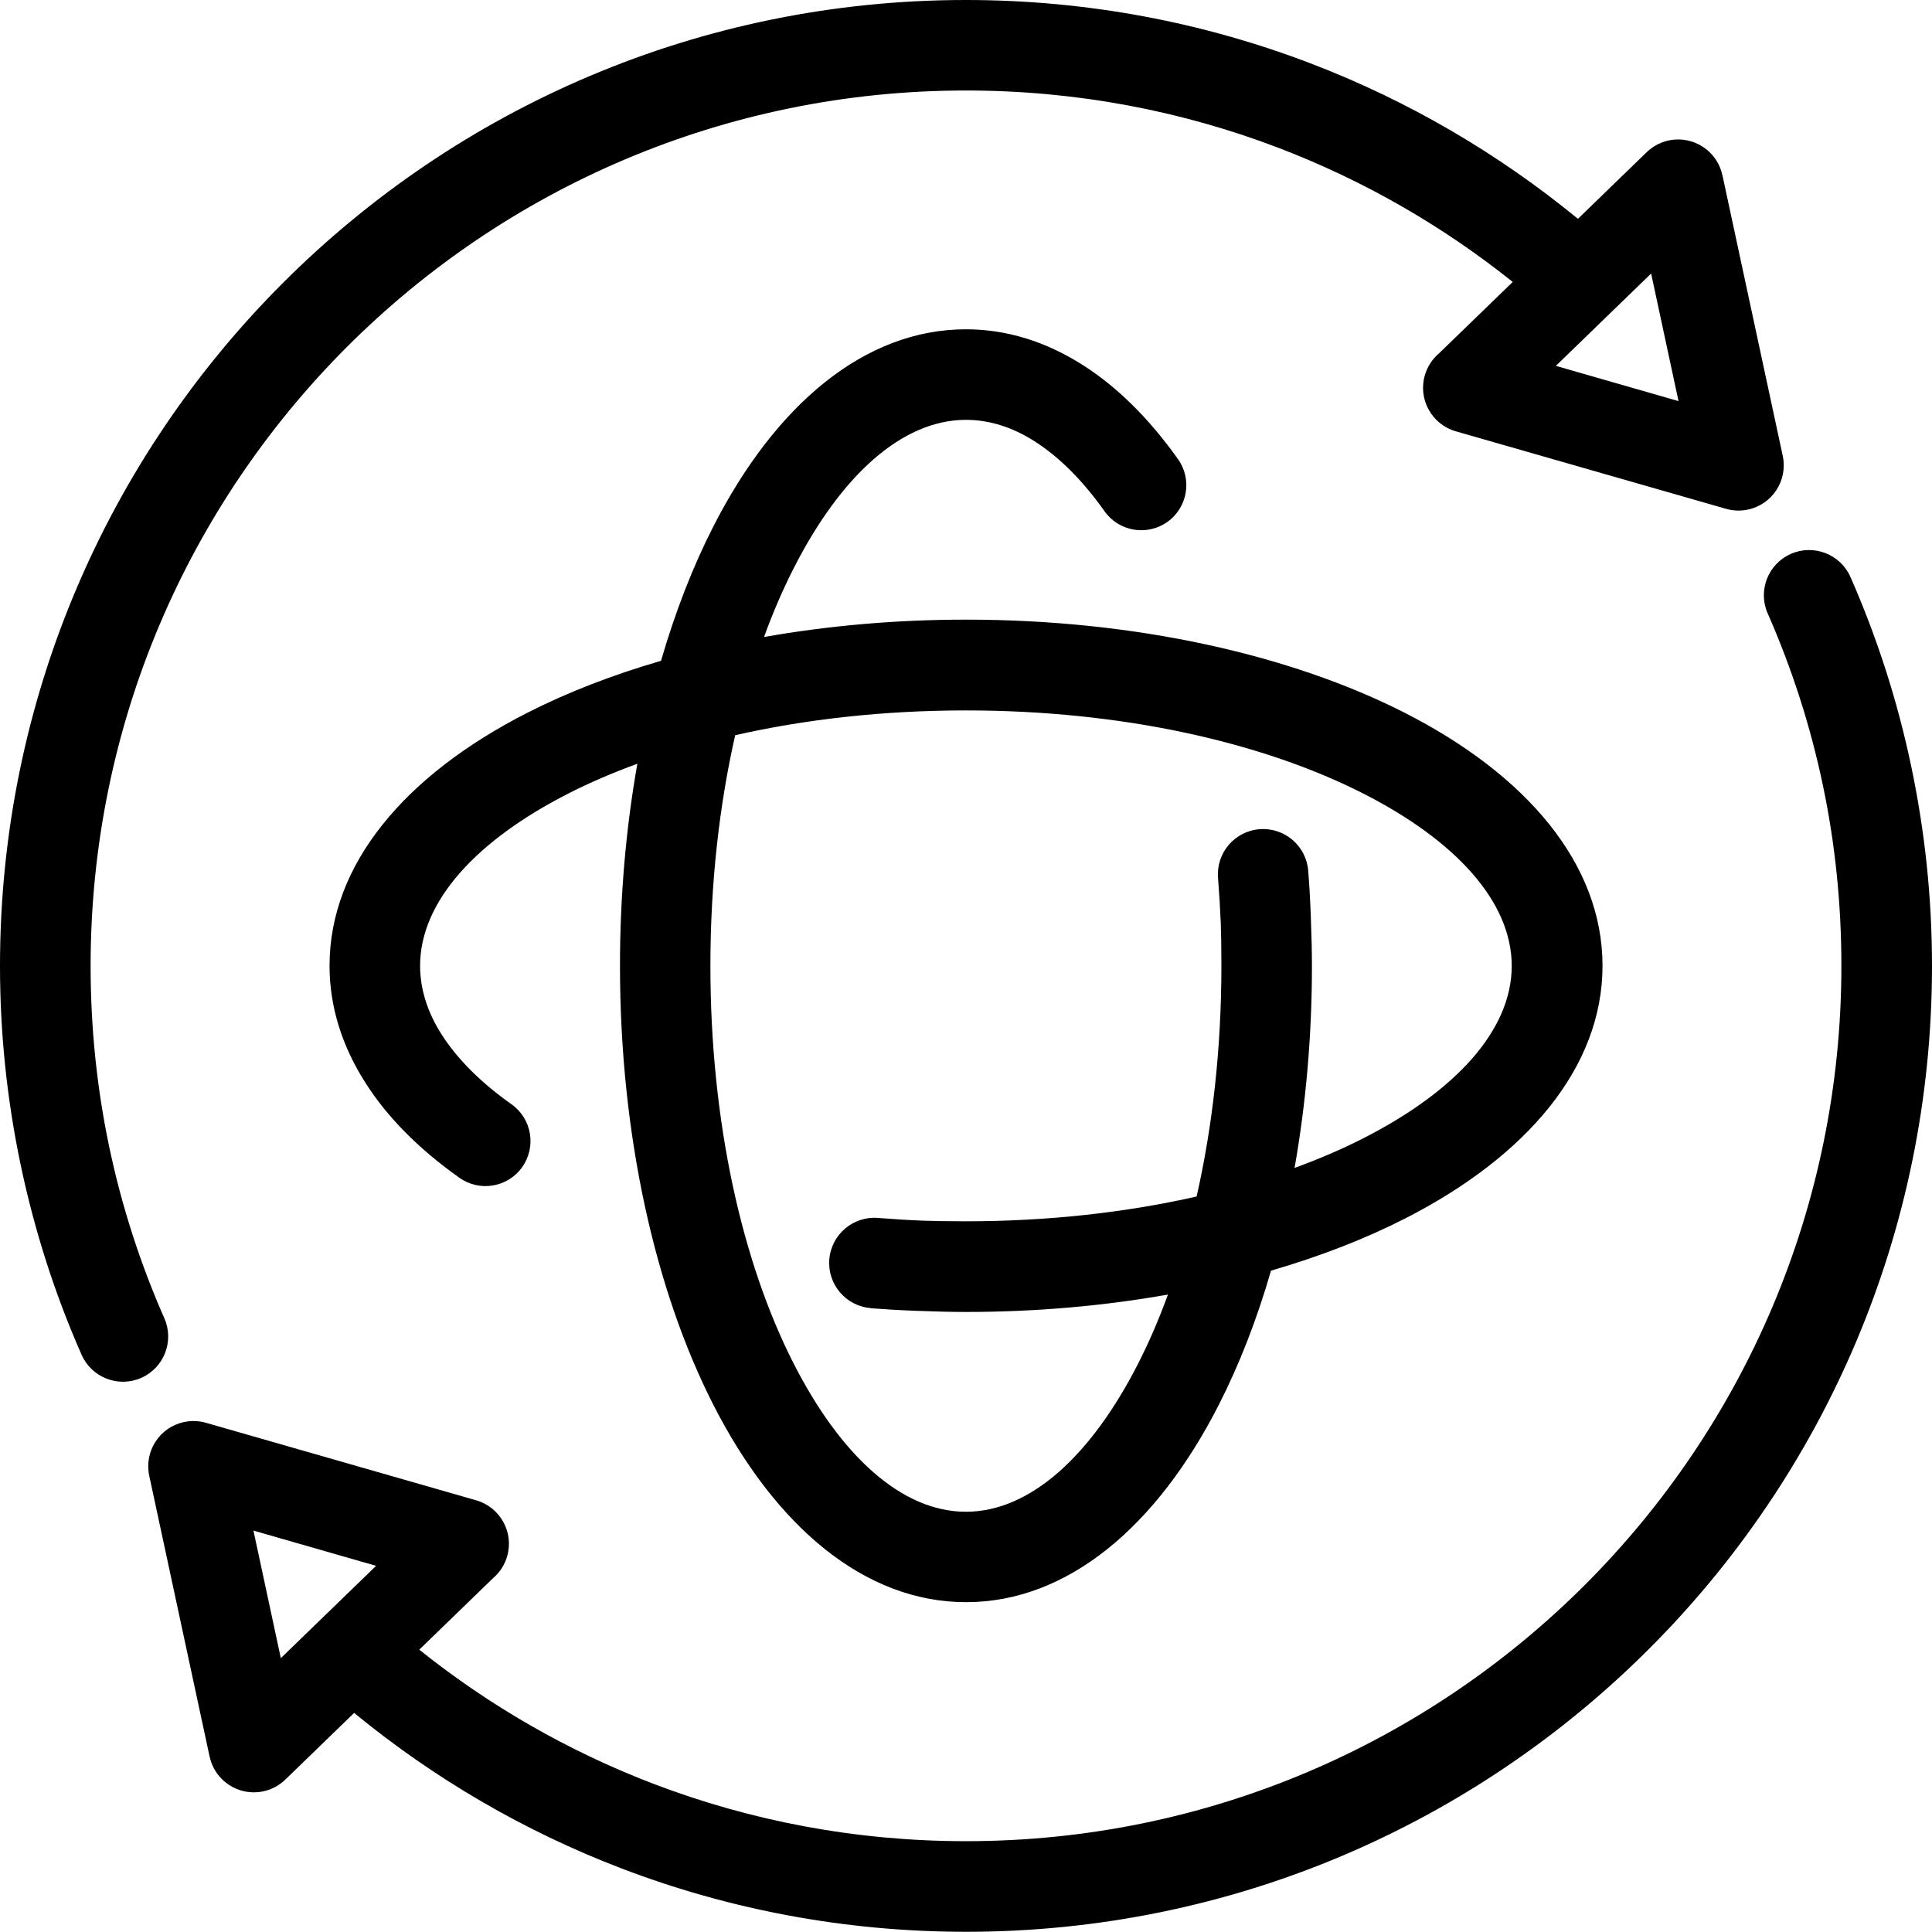 <?xml version="1.0" encoding="UTF-8" standalone="no"?><!-- Generator: Gravit.io --><svg xmlns="http://www.w3.org/2000/svg" xmlns:xlink="http://www.w3.org/1999/xlink" style="isolation:isolate" viewBox="0 0 548.817 548.758" width="548.817pt" height="548.758pt"><defs><clipPath id="_clipPath_a88wIPVSB9QpKy03vcRAs1RiWWdM8kDI"><rect width="548.817" height="548.758"/></clipPath></defs><g clip-path="url(#_clipPath_a88wIPVSB9QpKy03vcRAs1RiWWdM8kDI)"><path d=" M 502.145 174.27 C 499.289 167.786 502.231 160.192 508.731 157.336 C 515.215 154.481 522.809 157.438 525.665 163.922 C 533.172 181.008 539.02 199.051 542.954 217.867 C 546.801 236.195 548.817 255.097 548.817 274.367 C 548.817 350.137 518.106 418.747 468.446 468.387 C 418.786 518.047 350.186 548.758 274.426 548.758 C 239.969 548.758 206.973 542.391 176.567 530.766 C 148.829 520.164 123.227 505.164 100.598 486.582 L 81.059 505.516 C 75.985 510.453 67.856 510.336 62.914 505.262 C 61.148 503.465 60.043 501.282 59.555 498.977 L 59.539 498.977 L 42.387 419.176 C 40.926 412.238 45.344 405.418 52.281 403.953 C 54.399 403.5 56.516 403.601 58.465 404.156 L 135.242 426.179 C 142.062 428.128 146.027 435.234 144.078 442.054 C 143.355 444.573 141.926 446.726 140.062 448.304 L 119.097 468.616 C 138.988 484.526 161.402 497.464 185.675 506.737 C 213.21 517.253 243.116 523.018 274.398 523.018 C 343.078 523.018 405.238 495.182 450.248 450.19 C 495.24 405.182 523.076 343.02 523.076 274.34 C 523.076 256.668 521.279 239.512 517.819 223.067 C 514.276 206.149 508.983 189.801 502.143 174.247 L 502.145 174.27 Z  M 247.385 371.59 C 240.311 371.035 235.022 364.852 235.576 357.781 C 236.13 350.707 242.33 345.418 249.385 345.972 C 253.986 346.343 258.139 346.593 261.834 346.73 L 261.967 346.745 C 265.377 346.863 269.51 346.929 274.381 346.929 C 297.799 346.929 319.975 344.41 339.92 339.89 C 344.439 319.949 346.959 297.773 346.959 274.351 C 346.959 269.48 346.892 265.347 346.775 261.937 L 346.759 261.804 C 346.607 258.109 346.357 253.96 346.002 249.355 C 345.447 242.281 350.724 236.101 357.811 235.546 C 364.885 234.991 371.065 240.284 371.62 247.355 C 371.94 251.285 372.19 255.773 372.377 260.812 L 372.377 260.964 C 372.581 266.089 372.678 270.558 372.678 274.37 C 372.678 294.429 370.932 313.749 367.741 331.776 C 374.713 329.222 381.249 326.417 387.28 323.343 C 413.319 310.089 429.432 292.734 429.432 274.386 C 429.432 256.038 413.319 238.667 387.28 225.429 C 358.6 210.831 318.702 201.808 274.38 201.808 C 250.962 201.808 228.786 204.327 208.841 208.847 C 204.321 228.788 201.802 250.964 201.802 274.386 C 201.802 318.722 210.825 358.62 225.423 387.286 C 238.677 413.325 256.032 429.438 274.38 429.438 C 292.728 429.438 310.099 413.325 323.337 387.286 C 326.411 381.255 329.235 374.72 331.77 367.747 C 313.743 370.938 294.442 372.684 274.364 372.684 C 270.567 372.684 266.083 372.583 260.958 372.384 L 260.806 372.384 C 255.767 372.2 251.279 371.931 247.349 371.626 L 247.385 371.59 Z  M 181.026 216.96 C 174.053 219.515 167.518 222.319 161.487 225.394 C 135.448 238.648 119.335 256.003 119.335 274.351 C 119.335 281.003 121.436 287.507 125.331 293.671 C 129.835 300.796 136.62 307.546 145.288 313.679 C 151.065 317.761 152.429 325.741 148.347 331.519 C 144.265 337.297 136.284 338.659 130.522 334.577 C 119.049 326.464 109.909 317.288 103.643 307.327 C 97.124 297.03 93.612 285.925 93.612 274.331 C 93.612 245.483 115.1 220.132 149.828 202.46 C 161.116 196.714 173.871 191.757 187.78 187.71 C 191.812 173.8 196.784 161.05 202.53 149.757 C 220.203 115.03 245.554 93.542 274.401 93.542 C 285.995 93.542 297.081 97.054 307.397 103.573 C 317.358 109.858 326.514 118.995 334.647 130.452 C 338.729 136.214 337.351 144.21 331.589 148.276 C 325.812 152.358 317.831 150.979 313.749 145.218 C 307.616 136.55 300.862 129.761 293.741 125.261 C 287.577 121.362 281.073 119.265 274.421 119.265 C 256.073 119.265 238.702 135.378 225.464 161.417 C 222.39 167.448 219.566 173.983 217.03 180.956 C 235.057 177.764 254.358 176.018 274.436 176.018 C 322.838 176.018 366.905 186.131 399.006 202.463 C 433.733 220.135 455.221 245.486 455.221 274.334 C 455.221 303.182 433.733 328.533 399.006 346.205 C 387.717 351.951 374.963 356.908 361.053 360.955 C 357.022 374.865 352.049 387.615 346.303 398.908 C 328.631 433.635 303.28 455.123 274.432 455.123 C 245.584 455.123 220.233 433.635 202.561 398.908 C 186.233 366.803 176.116 322.752 176.116 274.338 C 176.116 254.279 177.862 234.959 181.054 216.932 L 181.026 216.96 Z  M 71.996 434.79 L 79.773 471.028 L 106.839 444.801 L 71.996 434.79 Z  M 489.276 49.73 L 506.428 129.531 C 507.889 136.469 503.471 143.289 496.533 144.754 C 494.416 145.207 492.299 145.106 490.35 144.551 L 413.573 122.528 C 406.752 120.579 402.788 113.473 404.737 106.653 C 405.459 104.133 406.889 101.981 408.752 100.403 L 429.717 80.091 C 409.842 64.196 387.432 51.263 363.155 41.989 C 335.62 31.473 305.698 25.708 274.417 25.708 C 205.737 25.708 143.577 53.544 98.567 98.536 C 53.575 143.544 25.739 205.706 25.739 274.386 C 25.739 292.058 27.552 309.195 30.997 325.644 C 34.54 342.562 39.833 358.91 46.688 374.484 C 49.544 380.968 46.602 388.562 40.102 391.418 C 33.618 394.273 26.024 391.316 23.168 384.832 C 15.641 367.746 9.813 349.687 5.863 330.871 C 2.016 312.543 0 293.641 0 274.391 C 0 198.621 30.711 130.011 80.371 80.371 C 130.031 30.711 198.631 0 274.391 0 C 308.848 0 341.844 6.367 372.27 17.992 C 400.008 28.594 425.61 43.594 448.239 62.16 L 467.762 43.242 C 472.836 38.305 480.965 38.422 485.907 43.496 C 487.673 45.293 488.778 47.476 489.266 49.781 L 489.282 49.781 L 489.276 49.73 Z  M 476.811 113.941 L 469.033 77.703 L 441.967 103.93 L 476.811 113.941 Z " fill="rgb(0,0,0)"/></g></svg>
